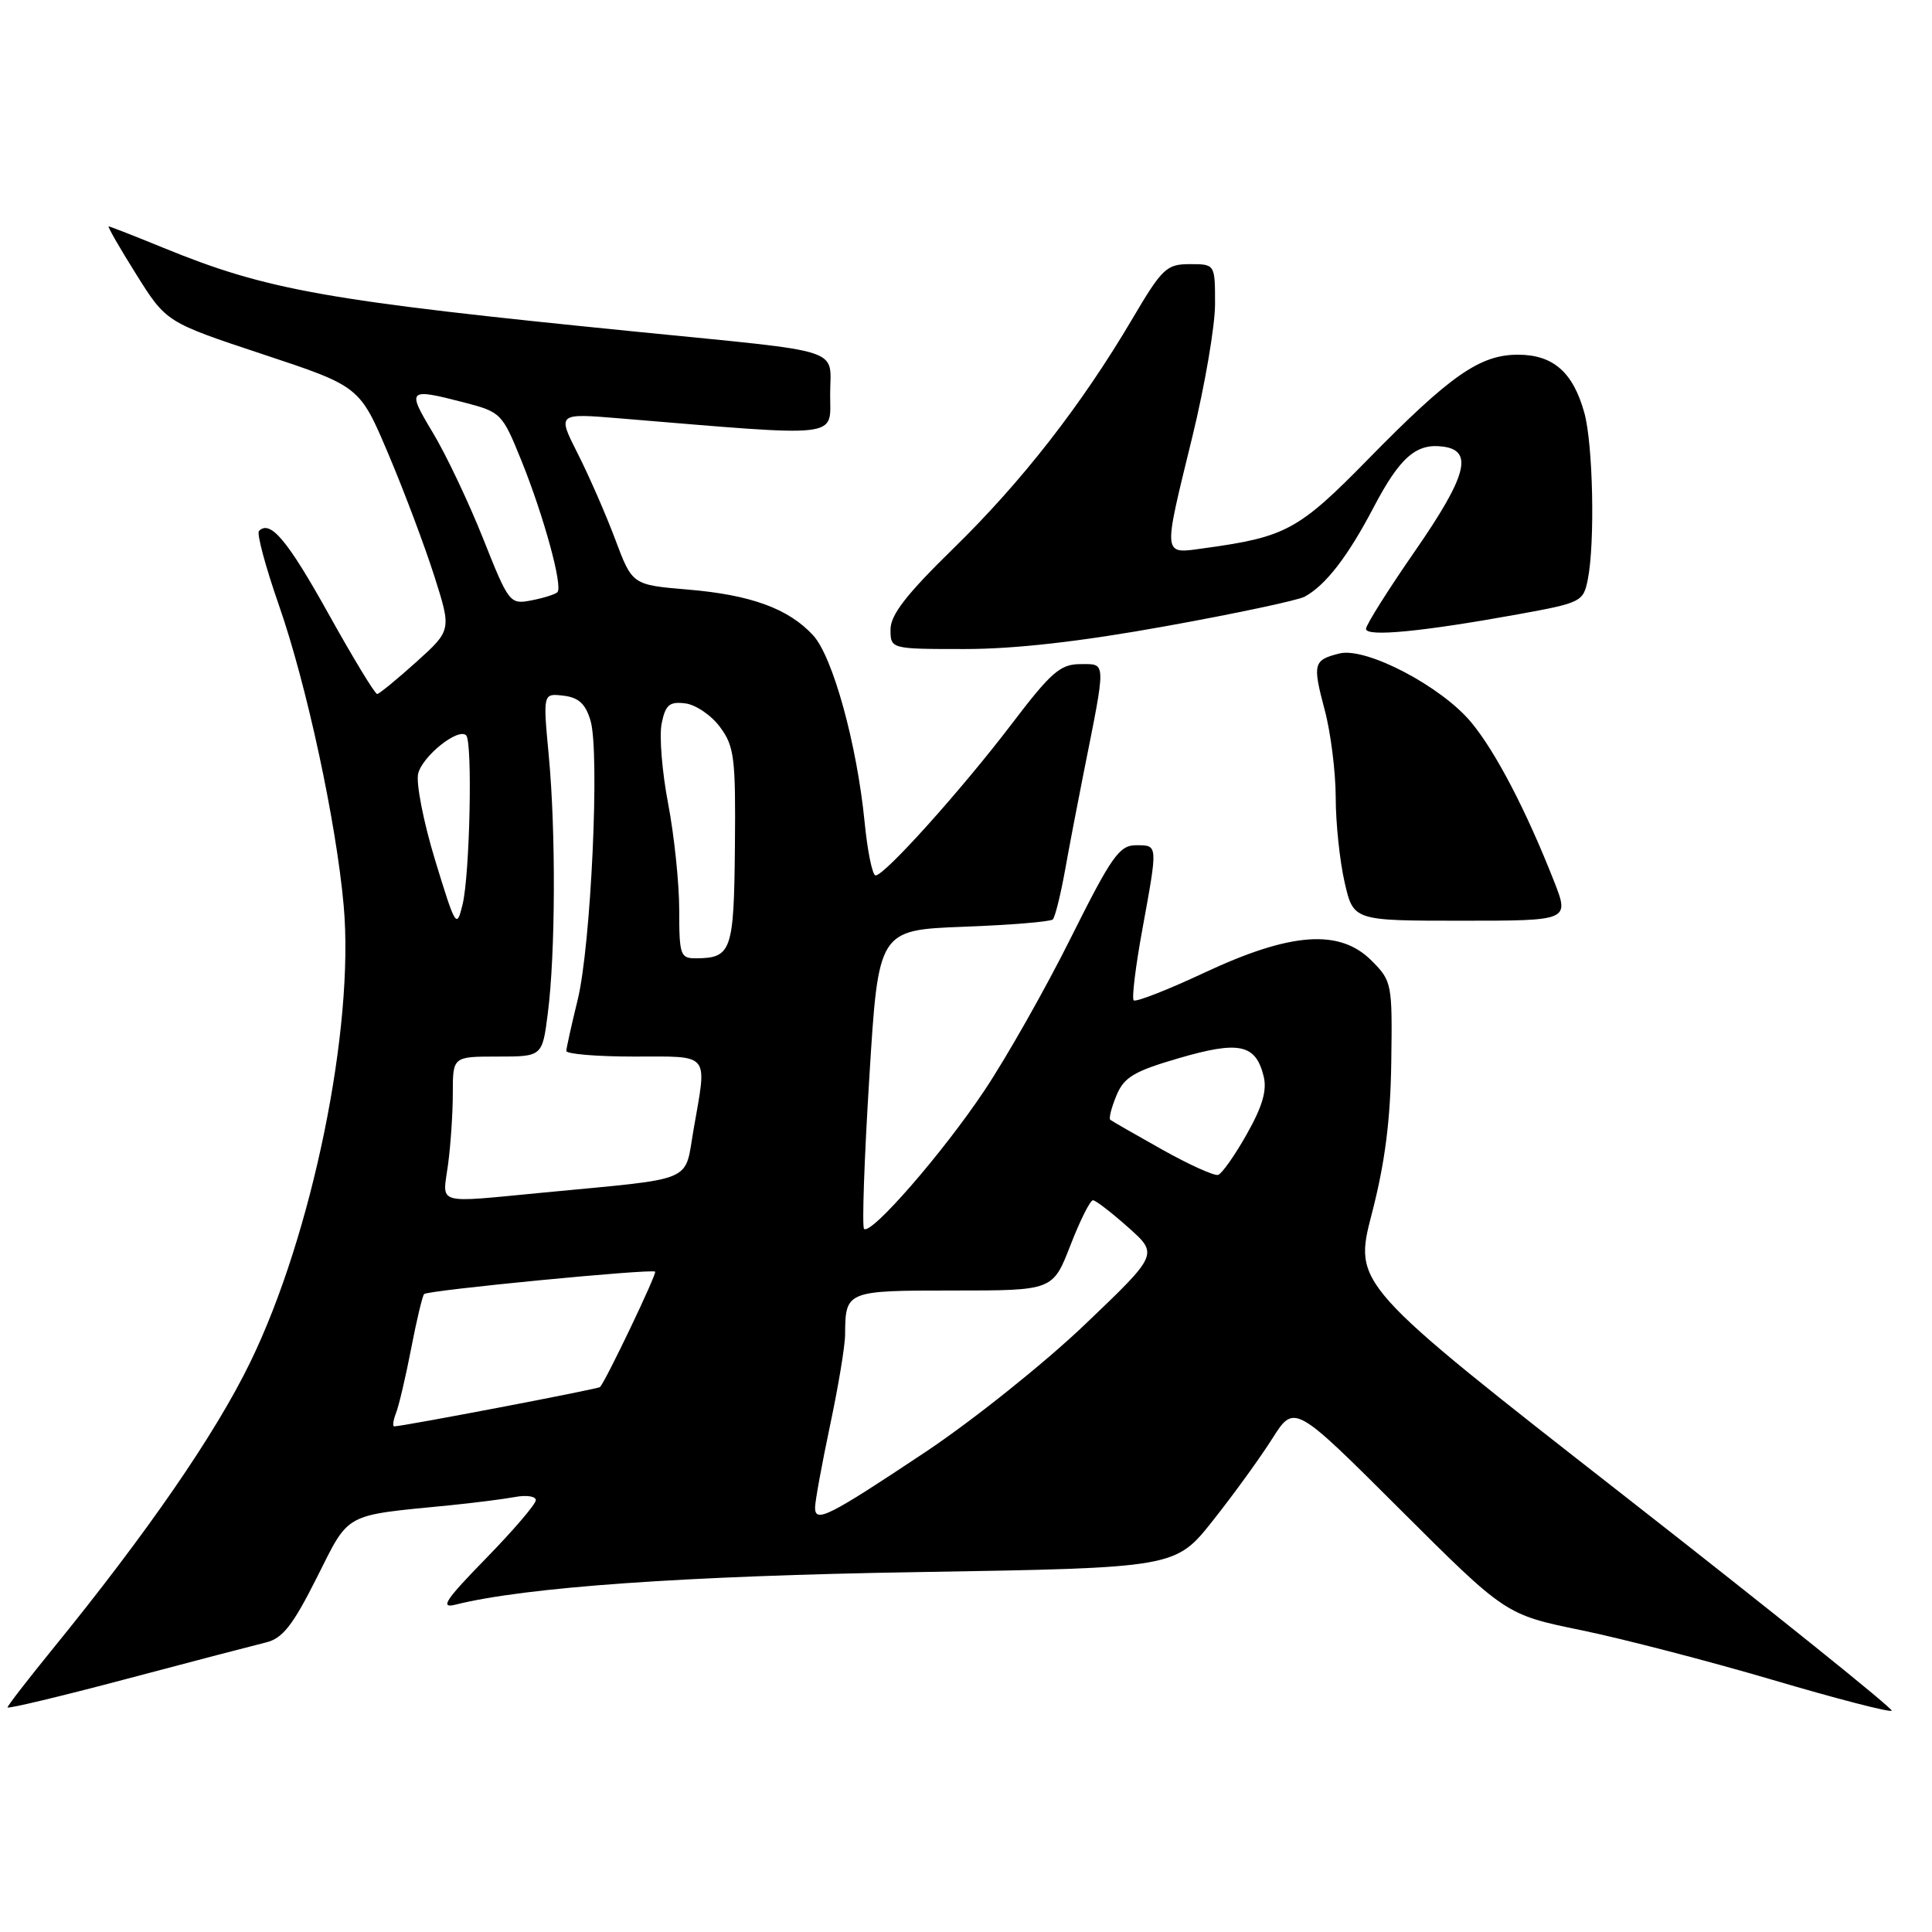 <?xml version="1.0" encoding="UTF-8" standalone="no"?>
<!DOCTYPE svg PUBLIC "-//W3C//DTD SVG 1.1//EN" "http://www.w3.org/Graphics/SVG/1.1/DTD/svg11.dtd" >
<svg xmlns="http://www.w3.org/2000/svg" xmlns:xlink="http://www.w3.org/1999/xlink" version="1.1" viewBox="0 0 256 256">
 <g >
 <path fill="currentColor"
d=" M 35.25 217.63 C 37.44 217.10 38.80 215.37 41.96 209.08 C 46.37 200.32 45.38 200.86 59.50 199.47 C 62.80 199.14 66.74 198.64 68.25 198.36 C 69.76 198.07 71.00 198.27 71.00 198.78 C 71.00 199.30 68.03 202.77 64.39 206.50 C 59.02 212.00 58.26 213.15 60.33 212.63 C 69.60 210.30 90.77 208.81 121.62 208.31 C 155.75 207.75 155.75 207.75 160.71 201.49 C 163.44 198.05 166.98 193.16 168.58 190.63 C 171.50 186.02 171.50 186.02 185.50 199.99 C 199.50 213.95 199.50 213.95 209.48 216.00 C 214.97 217.13 226.38 220.09 234.84 222.58 C 243.30 225.08 250.41 226.92 250.66 226.68 C 250.90 226.44 234.95 213.62 215.22 198.20 C 179.35 170.17 179.35 170.17 181.77 160.83 C 183.51 154.13 184.24 148.48 184.35 140.78 C 184.50 130.30 184.44 130.00 181.73 127.28 C 177.51 123.06 171.05 123.52 159.60 128.88 C 154.71 131.17 150.49 132.82 150.22 132.55 C 149.95 132.29 150.47 128.05 151.37 123.14 C 153.44 111.79 153.46 112.00 150.51 112.00 C 148.32 112.00 147.27 113.50 141.90 124.25 C 138.54 130.99 133.38 140.10 130.44 144.50 C 124.92 152.78 115.39 163.72 114.49 162.83 C 114.21 162.55 114.52 153.52 115.19 142.78 C 116.39 123.24 116.39 123.24 127.67 122.80 C 133.88 122.57 139.20 122.13 139.50 121.83 C 139.80 121.53 140.52 118.64 141.11 115.39 C 141.69 112.15 142.80 106.35 143.57 102.50 C 146.60 87.32 146.62 88.00 143.16 88.00 C 140.50 88.00 139.28 89.06 134.04 95.95 C 127.38 104.69 117.22 116.00 116.02 116.00 C 115.60 116.00 114.94 112.79 114.56 108.88 C 113.54 98.59 110.35 87.01 107.74 84.18 C 104.49 80.65 99.50 78.82 91.14 78.12 C 83.78 77.50 83.78 77.50 81.52 71.47 C 80.28 68.16 78.04 63.04 76.55 60.10 C 73.84 54.75 73.84 54.75 82.17 55.44 C 111.85 57.90 110.00 58.11 110.00 52.29 C 110.00 45.97 112.42 46.76 84.50 43.97 C 43.10 39.84 35.44 38.48 21.61 32.82 C 17.82 31.27 14.58 30.00 14.40 30.00 C 14.22 30.00 15.86 32.86 18.05 36.35 C 22.03 42.70 22.03 42.70 34.85 46.95 C 47.67 51.20 47.67 51.20 51.46 60.16 C 53.55 65.09 56.28 72.36 57.54 76.31 C 59.83 83.50 59.83 83.50 55.17 87.71 C 52.60 90.02 50.27 91.93 49.98 91.96 C 49.69 91.98 46.81 87.23 43.57 81.41 C 38.10 71.58 35.82 68.85 34.32 70.35 C 33.99 70.67 35.18 75.10 36.96 80.20 C 40.63 90.71 44.55 108.90 45.54 120.00 C 46.99 136.17 41.37 163.64 33.16 180.50 C 28.52 190.05 19.52 203.10 6.84 218.67 C 3.63 222.62 1.00 226.02 1.00 226.24 C 1.00 226.46 8.09 224.77 16.75 222.47 C 25.41 220.17 33.74 218.00 35.25 217.63 Z  M 205.91 116.75 C 202.23 107.39 198.16 99.58 194.94 95.71 C 190.96 90.92 180.99 85.71 177.48 86.59 C 174.02 87.46 173.90 87.93 175.53 94.08 C 176.33 97.06 176.98 102.28 176.99 105.67 C 176.99 109.07 177.53 114.13 178.17 116.92 C 179.34 122.00 179.34 122.00 193.66 122.00 C 207.97 122.00 207.97 122.00 205.91 116.75 Z  M 154.48 82.97 C 163.69 81.31 171.96 79.55 172.86 79.07 C 175.65 77.56 178.59 73.76 182.03 67.19 C 185.52 60.55 187.69 58.67 191.30 59.19 C 195.25 59.75 194.32 63.14 187.54 72.95 C 183.94 78.14 181.00 82.81 181.00 83.33 C 181.00 84.42 188.40 83.71 201.14 81.40 C 209.51 79.88 209.80 79.74 210.39 76.79 C 211.36 71.95 211.09 58.85 209.93 54.69 C 208.44 49.31 205.79 47.00 201.14 47.00 C 196.09 47.00 192.19 49.72 181.27 60.86 C 172.09 70.23 170.37 71.16 159.65 72.63 C 153.97 73.41 154.04 74.05 158.00 57.84 C 159.65 51.08 161.00 43.18 161.00 40.28 C 161.00 35.00 161.00 35.00 157.66 35.00 C 154.57 35.00 153.99 35.55 150.04 42.25 C 143.29 53.69 135.39 63.83 126.35 72.65 C 120.12 78.74 118.00 81.46 118.00 83.40 C 118.00 86.00 118.00 86.00 127.86 86.00 C 134.48 86.00 143.23 85.01 154.48 82.97 Z  M 108.00 199.76 C 108.00 198.96 108.89 194.07 109.98 188.90 C 111.08 183.73 111.98 178.30 111.98 176.83 C 112.02 171.04 112.11 171.00 126.36 171.00 C 139.51 171.00 139.51 171.00 141.84 165.00 C 143.12 161.70 144.46 159.02 144.83 159.04 C 145.20 159.06 147.30 160.68 149.50 162.64 C 153.50 166.20 153.50 166.20 143.76 175.50 C 138.40 180.62 128.89 188.22 122.64 192.39 C 109.74 200.98 108.00 201.85 108.00 199.76 Z  M 52.47 187.25 C 52.85 186.29 53.76 182.43 54.48 178.69 C 55.20 174.94 55.98 171.69 56.20 171.47 C 56.70 170.96 86.37 168.09 86.81 168.50 C 87.07 168.75 80.33 182.87 79.51 183.79 C 79.28 184.05 53.37 189.00 52.24 189.00 C 51.99 189.00 52.10 188.21 52.47 187.25 Z  M 59.36 154.36 C 59.71 151.81 60.00 147.53 60.00 144.86 C 60.00 140.00 60.00 140.00 65.93 140.00 C 71.86 140.00 71.86 140.00 72.59 134.25 C 73.60 126.39 73.66 110.23 72.72 100.18 C 71.94 91.86 71.94 91.86 74.65 92.18 C 76.68 92.42 77.59 93.26 78.25 95.50 C 79.49 99.71 78.31 125.29 76.54 132.50 C 75.73 135.80 75.06 138.84 75.04 139.25 C 75.02 139.66 79.05 140.00 84.00 140.00 C 94.23 140.00 93.70 139.34 91.91 149.62 C 90.65 156.82 92.45 156.06 72.14 158.01 C 57.46 159.41 58.63 159.75 59.36 154.36 Z  M 154.00 152.33 C 150.43 150.33 147.33 148.55 147.12 148.38 C 146.90 148.21 147.27 146.76 147.93 145.17 C 148.94 142.73 150.24 141.95 156.25 140.20 C 164.18 137.89 166.37 138.35 167.43 142.57 C 167.91 144.47 167.29 146.59 165.20 150.29 C 163.62 153.10 161.91 155.52 161.41 155.68 C 160.91 155.84 157.57 154.33 154.00 152.33 Z  M 90.00 120.59 C 90.00 117.06 89.34 110.73 88.54 106.53 C 87.73 102.32 87.34 97.53 87.67 95.89 C 88.17 93.40 88.69 92.94 90.79 93.20 C 92.17 93.36 94.25 94.77 95.40 96.33 C 97.30 98.88 97.49 100.40 97.38 112.19 C 97.25 126.01 96.93 126.95 92.25 126.98 C 90.15 127.00 90.00 126.58 90.00 120.59 Z  M 57.66 113.99 C 56.11 108.91 55.10 103.74 55.41 102.50 C 56.00 100.16 60.73 96.39 61.77 97.44 C 62.63 98.30 62.26 115.90 61.29 119.86 C 60.51 123.09 60.37 122.86 57.66 113.99 Z  M 64.01 71.35 C 62.09 66.53 59.09 60.21 57.33 57.29 C 53.88 51.56 54.04 51.40 61.50 53.33 C 66.39 54.60 66.55 54.76 69.10 61.06 C 72.07 68.43 74.61 77.72 73.86 78.47 C 73.58 78.75 72.04 79.24 70.43 79.55 C 67.56 80.11 67.43 79.95 64.01 71.35 Z "/>
</g>
</svg>